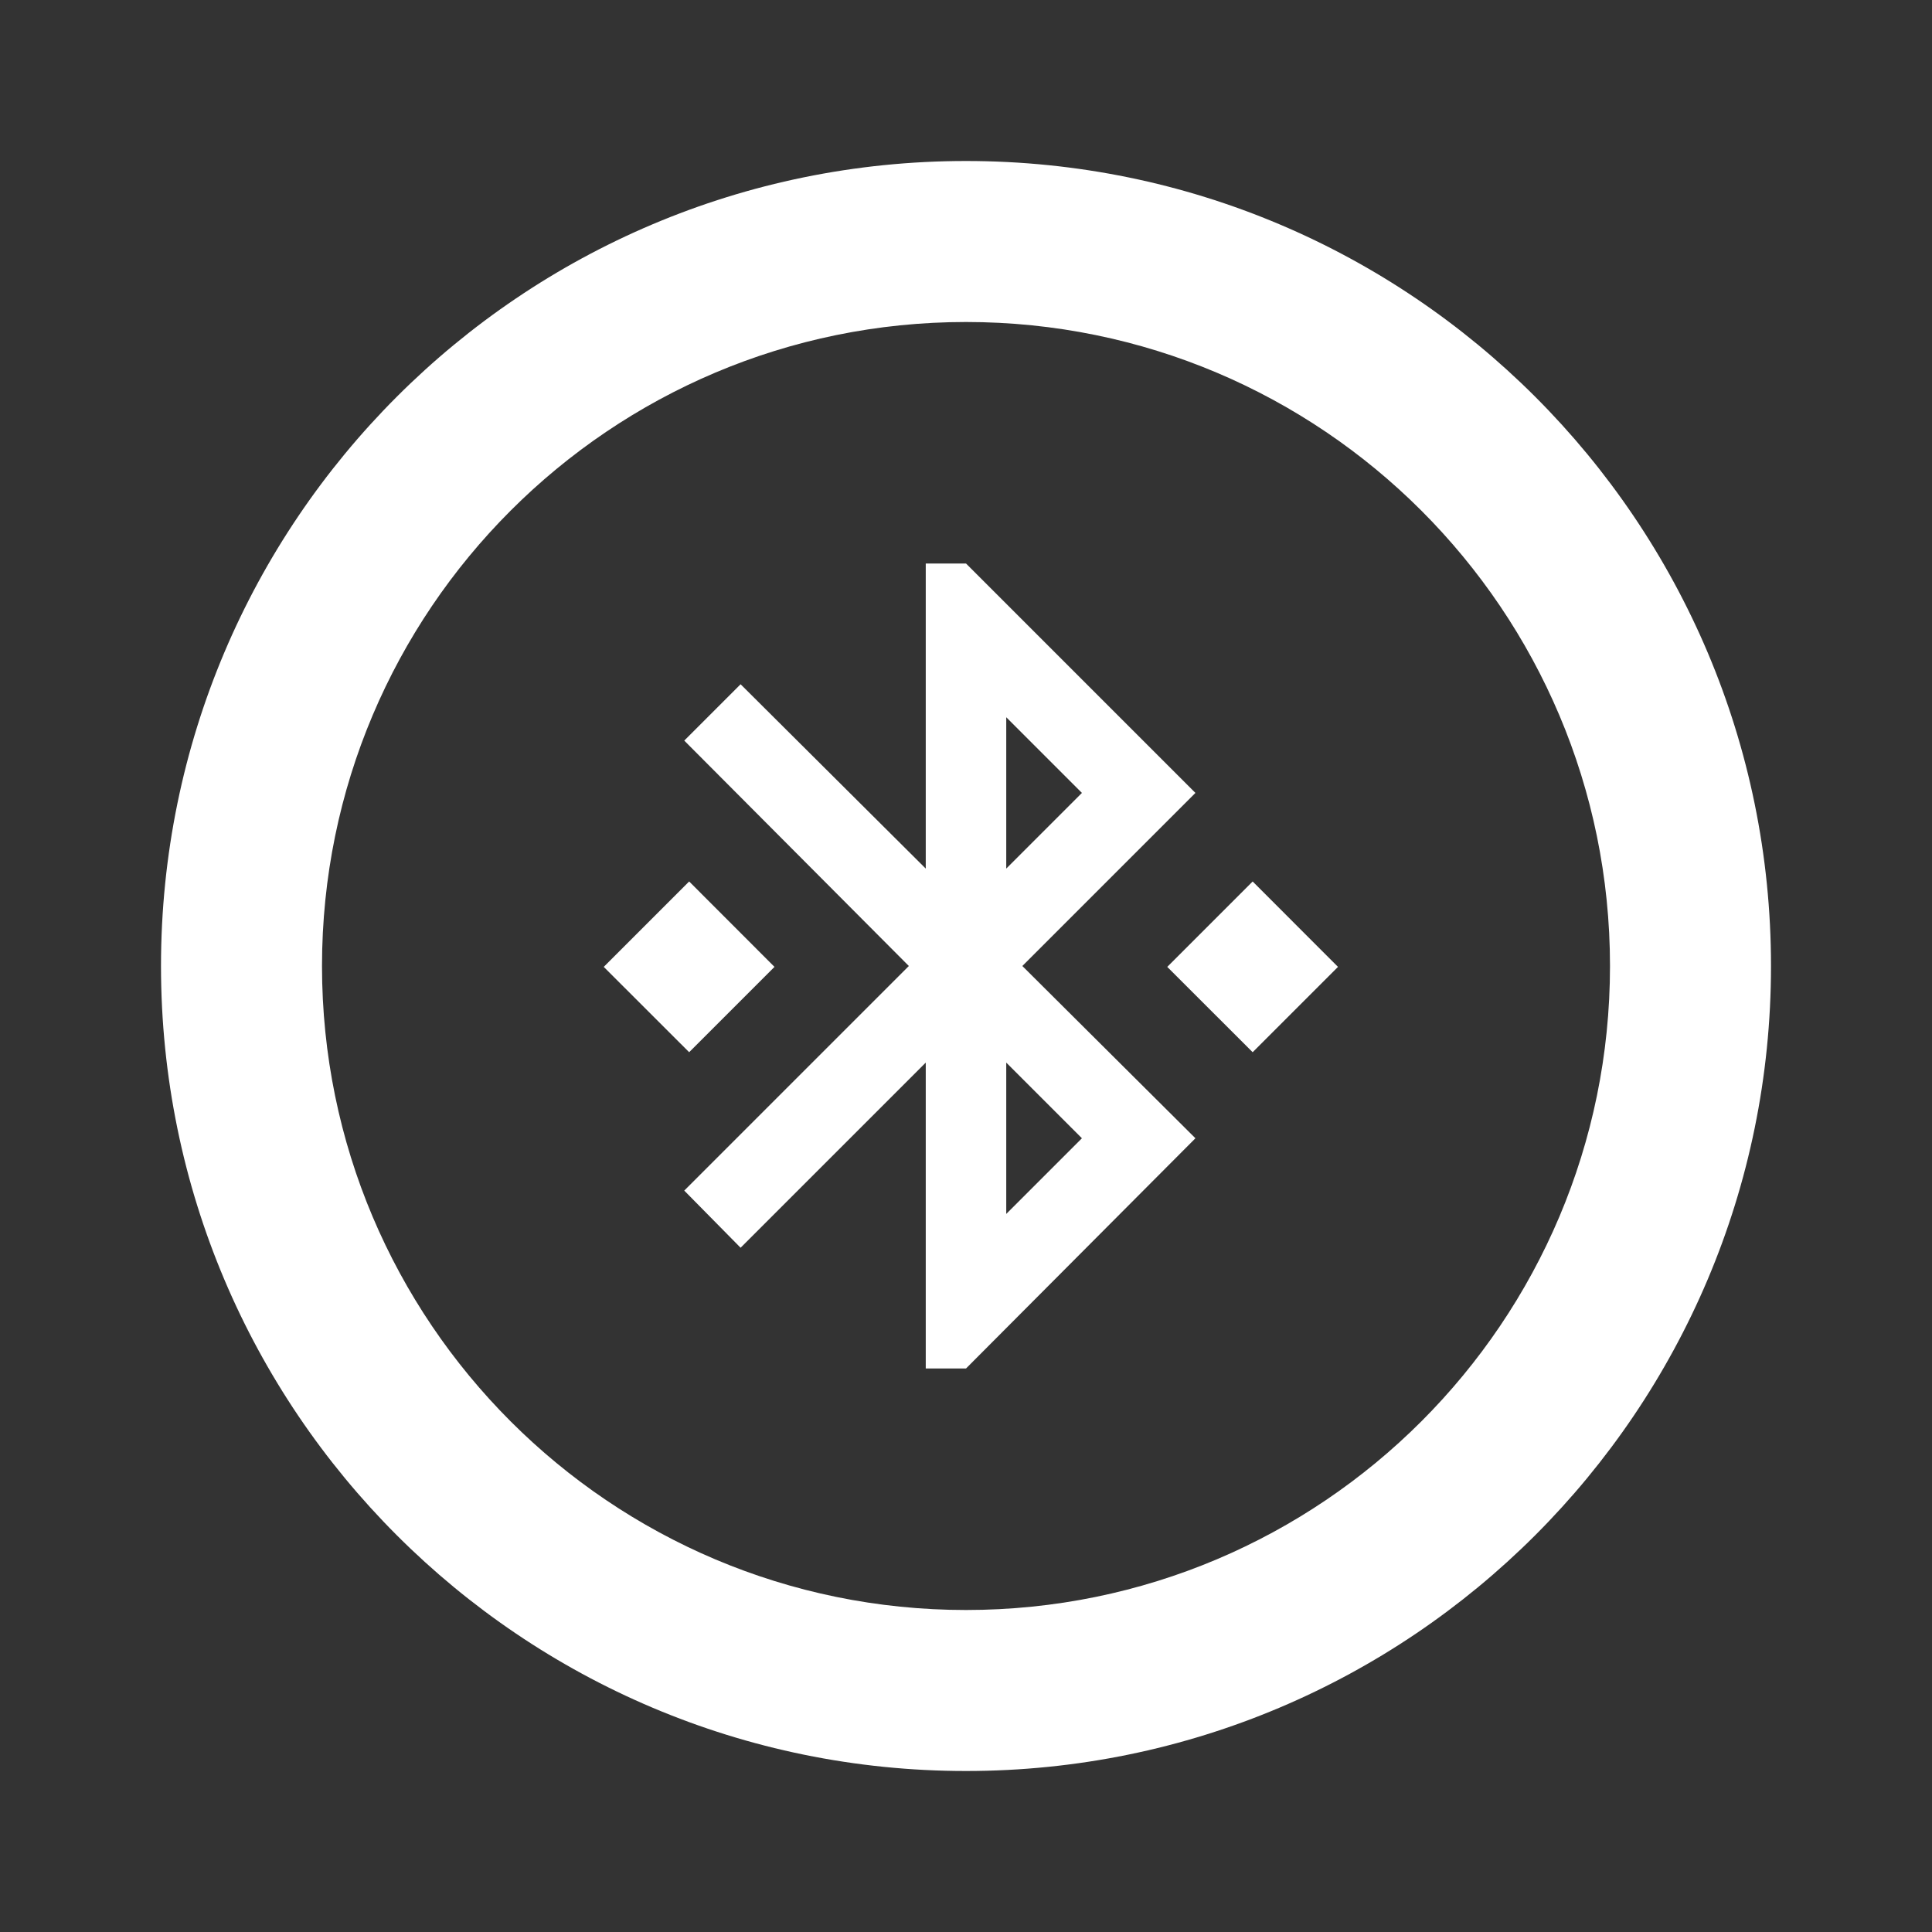<svg width="24" height="24" viewBox="0 0 24 24" fill="none" xmlns="http://www.w3.org/2000/svg">
<rect x="0" y="0" width="24" height="24" fill="#333333" stroke="none"/>
<path fill-rule="evenodd" clip-rule="evenodd" d="M20 12C20 16.418 16.418 20 12 20C7.582 20 4 16.418 4 12C4 7.582 7.582 4 12 4C16.418 4 20 7.582 20 12ZM22 12C22 17.523 17.523 22 12 22C6.477 22 2 17.523 2 12C2 6.477 6.477 2 12 2C17.523 2 22 6.477 22 12ZM12 7L14.85 9.85L12.7 12L14.85 14.14L12 17H11.5V13.2L9.2 15.5L8.5 14.79L11.29 12L8.5 9.2L9.2 8.5L11.5 10.79V7H12ZM13.44 9.85L12.5 8.91V10.79L13.44 9.85ZM12.5 15.08L13.44 14.14L12.5 13.2V15.08ZM8.561 10.95L9.621 12.011L8.561 13.071L7.5 12.011L8.561 10.95ZM16.621 12.011L15.561 10.95L14.5 12.011L15.561 13.071L16.621 12.011Z" fill="white"/>
</svg>
